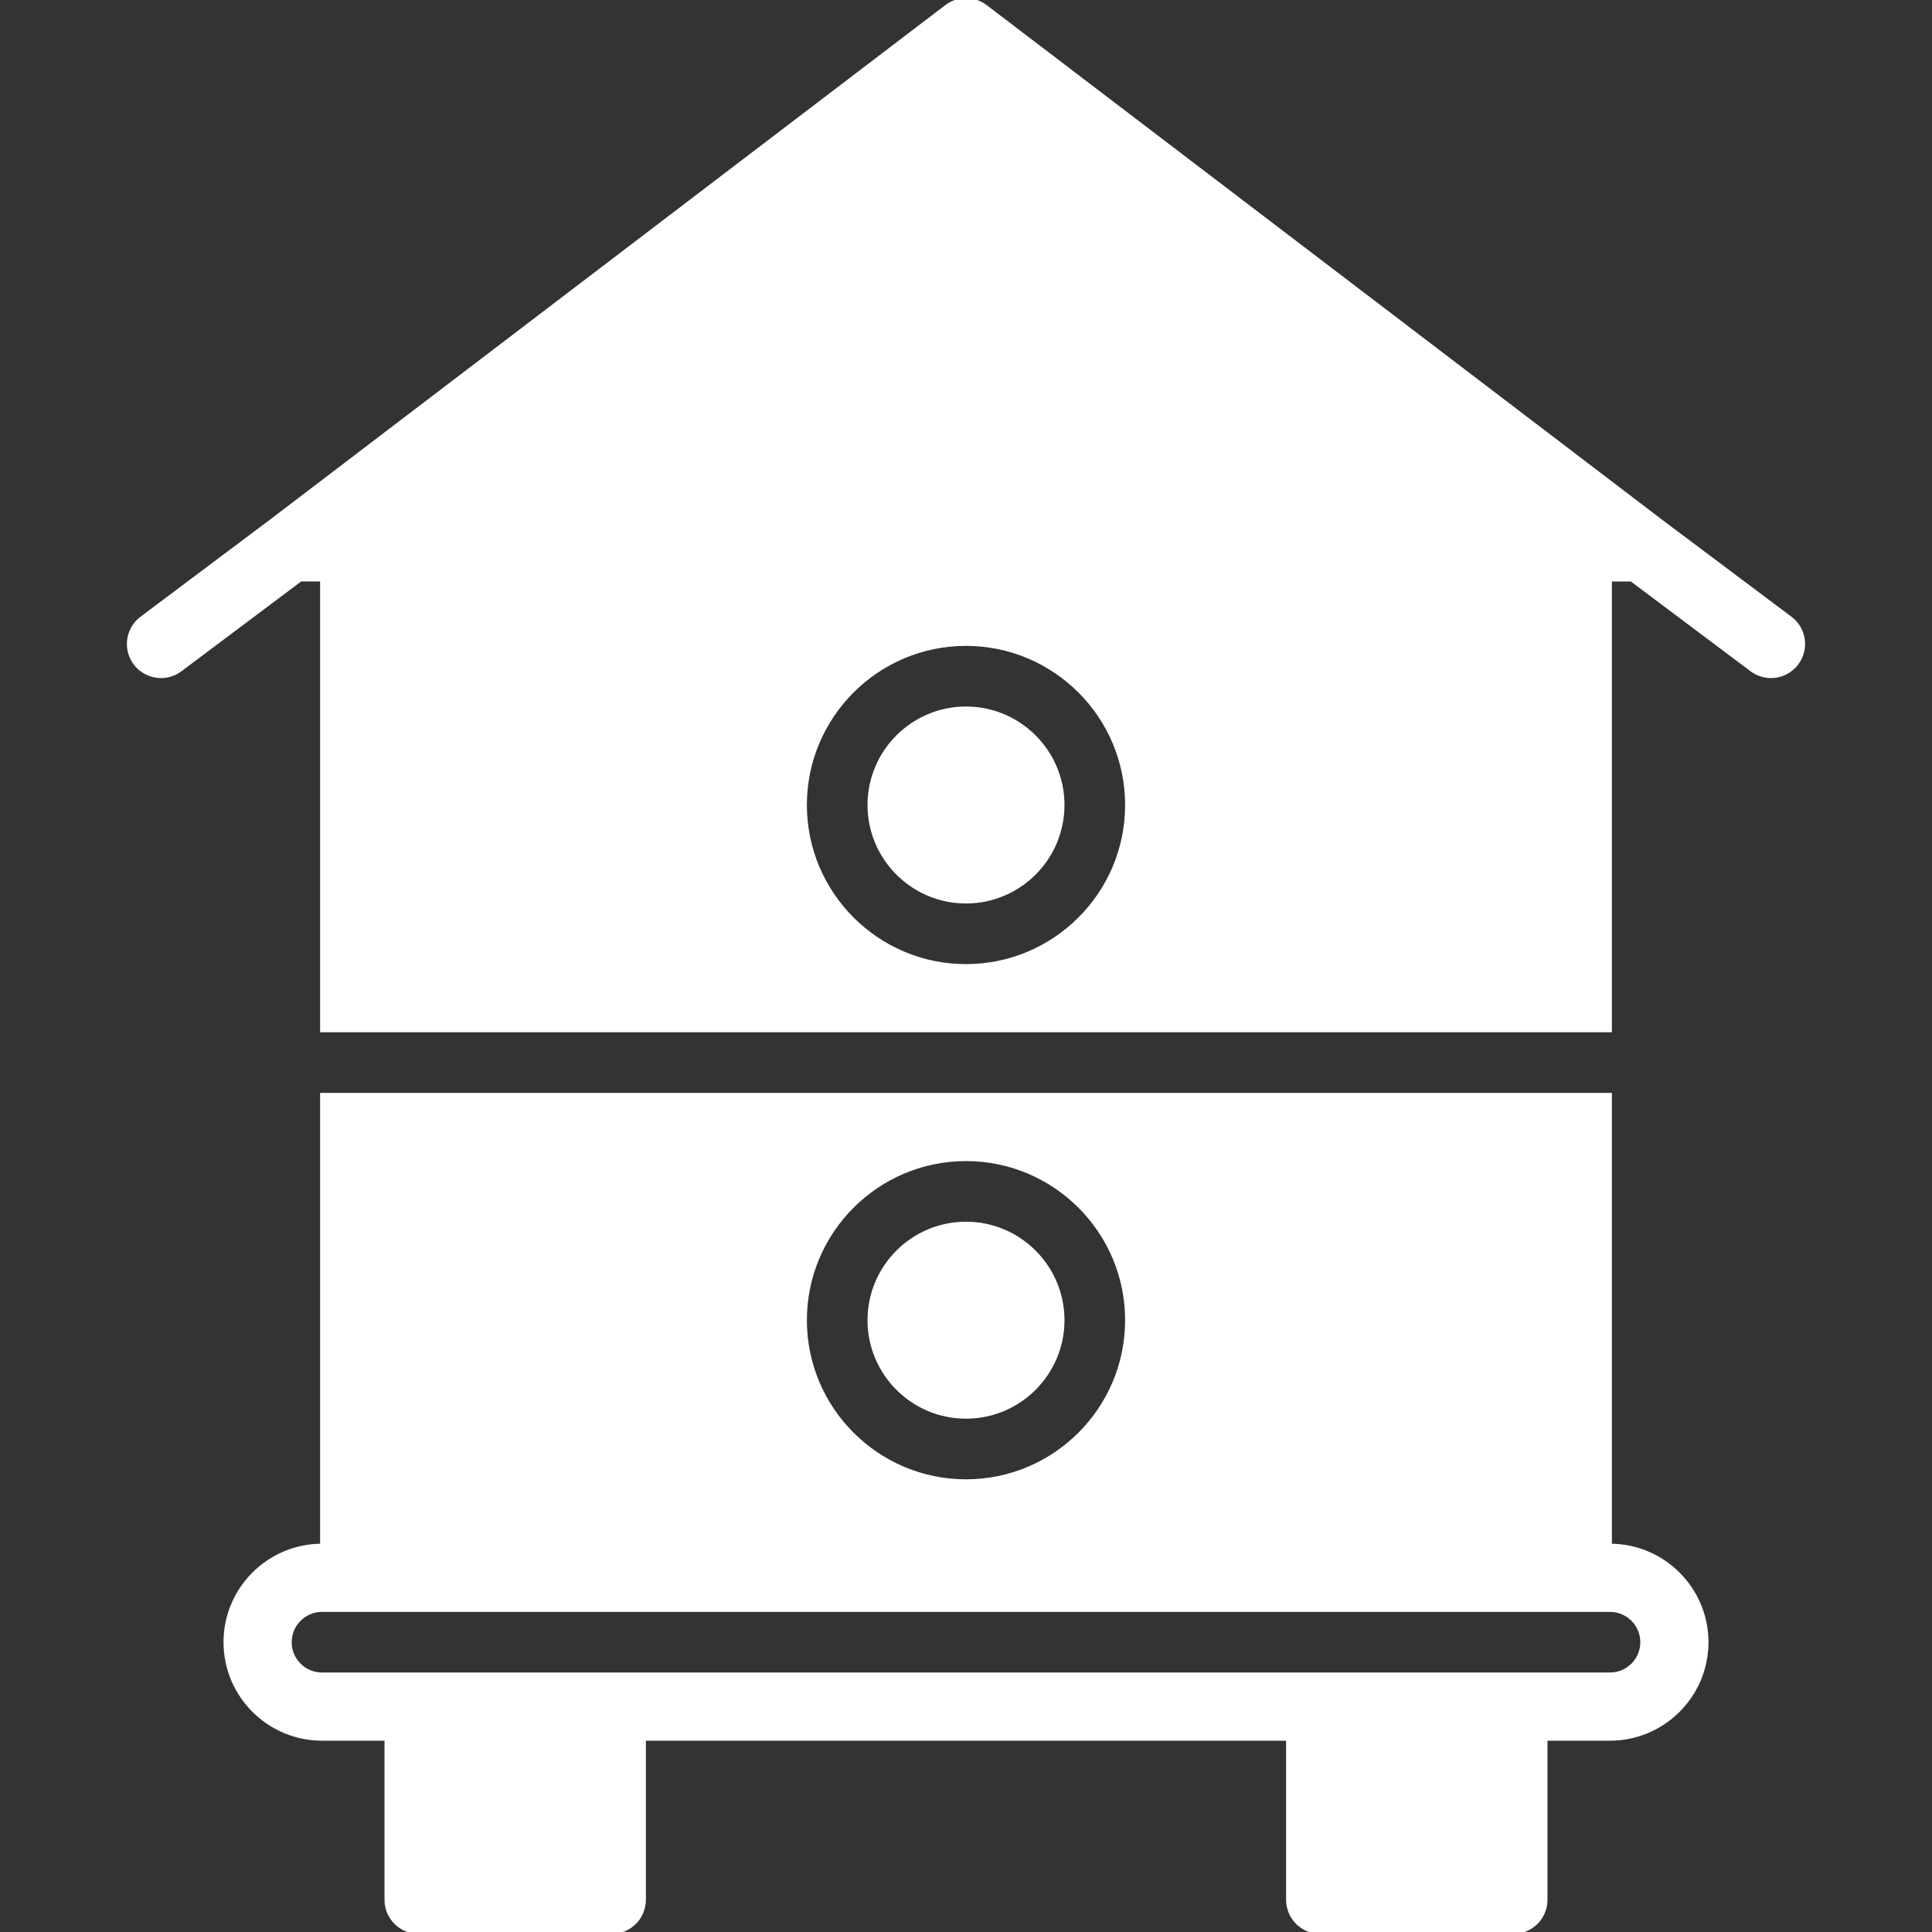 <!DOCTYPE svg PUBLIC "-//W3C//DTD SVG 1.1//EN" "http://www.w3.org/Graphics/SVG/1.1/DTD/svg11.dtd">
<!-- Uploaded to: SVG Repo, www.svgrepo.com, Transformed by: SVG Repo Mixer Tools -->
<svg fill="#ffffff" height="800px" width="800px" version="1.1" id="Layer_1" xmlns="http://www.w3.org/2000/svg" xmlns:xlink="http://www.w3.org/1999/xlink" viewBox="0 0 511.998 511.998" xml:space="preserve" stroke="#ffffff">
<rect x="0" y="0" width="511.998" height="511.998" fill="#333333" stroke="none"/>
<g id="SVGRepo_bgCarrier" stroke-width="0"/>
<g id="SVGRepo_tracerCarrier" stroke-linecap="round" stroke-linejoin="round"/>
<g id="SVGRepo_iconCarrier"> <g> <g> <g> <path d="M426.666,409.598V290.131H85.332v119.467c-14.114,0-25.6,11.486-25.6,25.6s11.486,25.6,25.6,25.6h17.067v42.667 c0,4.71,3.814,8.533,8.533,8.533h51.2c4.719,0,8.533-3.823,8.533-8.533v-42.667h170.667v42.667c0,4.71,3.814,8.533,8.533,8.533 h51.2c4.719,0,8.533-3.823,8.533-8.533v-42.667h17.067c14.114,0,25.6-11.486,25.6-25.6S440.78,409.598,426.666,409.598z M255.999,307.198c23.526,0,42.667,19.14,42.667,42.667c0,23.526-19.14,42.667-42.667,42.667 c-23.526,0-42.667-19.14-42.667-42.667C213.332,326.338,232.473,307.198,255.999,307.198z M426.666,443.731h-25.6h-51.2H162.132 h-51.2h-25.6c-4.71,0-8.533-3.831-8.533-8.533s3.823-8.533,8.533-8.533h8.533h324.267h8.533c4.71,0,8.533,3.831,8.533,8.533 S431.376,443.731,426.666,443.731z"/> <path d="M474.452,163.838l-34.057-25.54c-0.008-0.009-0.017-0.017-0.026-0.017L261.17,1.747c-3.063-2.33-7.279-2.33-10.342,0 l-179.2,136.533c-0.009,0-0.017,0.009-0.026,0.017l-34.057,25.54c-3.772,2.825-4.54,8.175-1.707,11.947 c1.673,2.236,4.233,3.413,6.835,3.413c1.784,0,3.576-0.555,5.111-1.707l31.855-23.893h5.692v119.467h341.333V153.598h5.692 l31.855,23.893c1.536,1.152,3.328,1.707,5.111,1.707c2.603,0,5.163-1.178,6.835-3.413 C478.992,172.013,478.224,166.662,474.452,163.838z M255.999,255.998c-23.526,0-42.667-19.14-42.667-42.667 c0-23.526,19.14-42.667,42.667-42.667c23.526,0,42.667,19.14,42.667,42.667C298.666,236.858,279.525,255.998,255.999,255.998z"/> <path d="M255.999,375.465c14.114,0,25.6-11.486,25.6-25.6s-11.486-25.6-25.6-25.6c-14.114,0-25.6,11.486-25.6,25.6 S241.885,375.465,255.999,375.465z"/> <path d="M255.999,187.731c-14.114,0-25.6,11.486-25.6,25.6c0,14.114,11.486,25.6,25.6,25.6c14.114,0,25.6-11.486,25.6-25.6 C281.599,199.217,270.113,187.731,255.999,187.731z"/> </g> </g> </g> </g>
</svg>